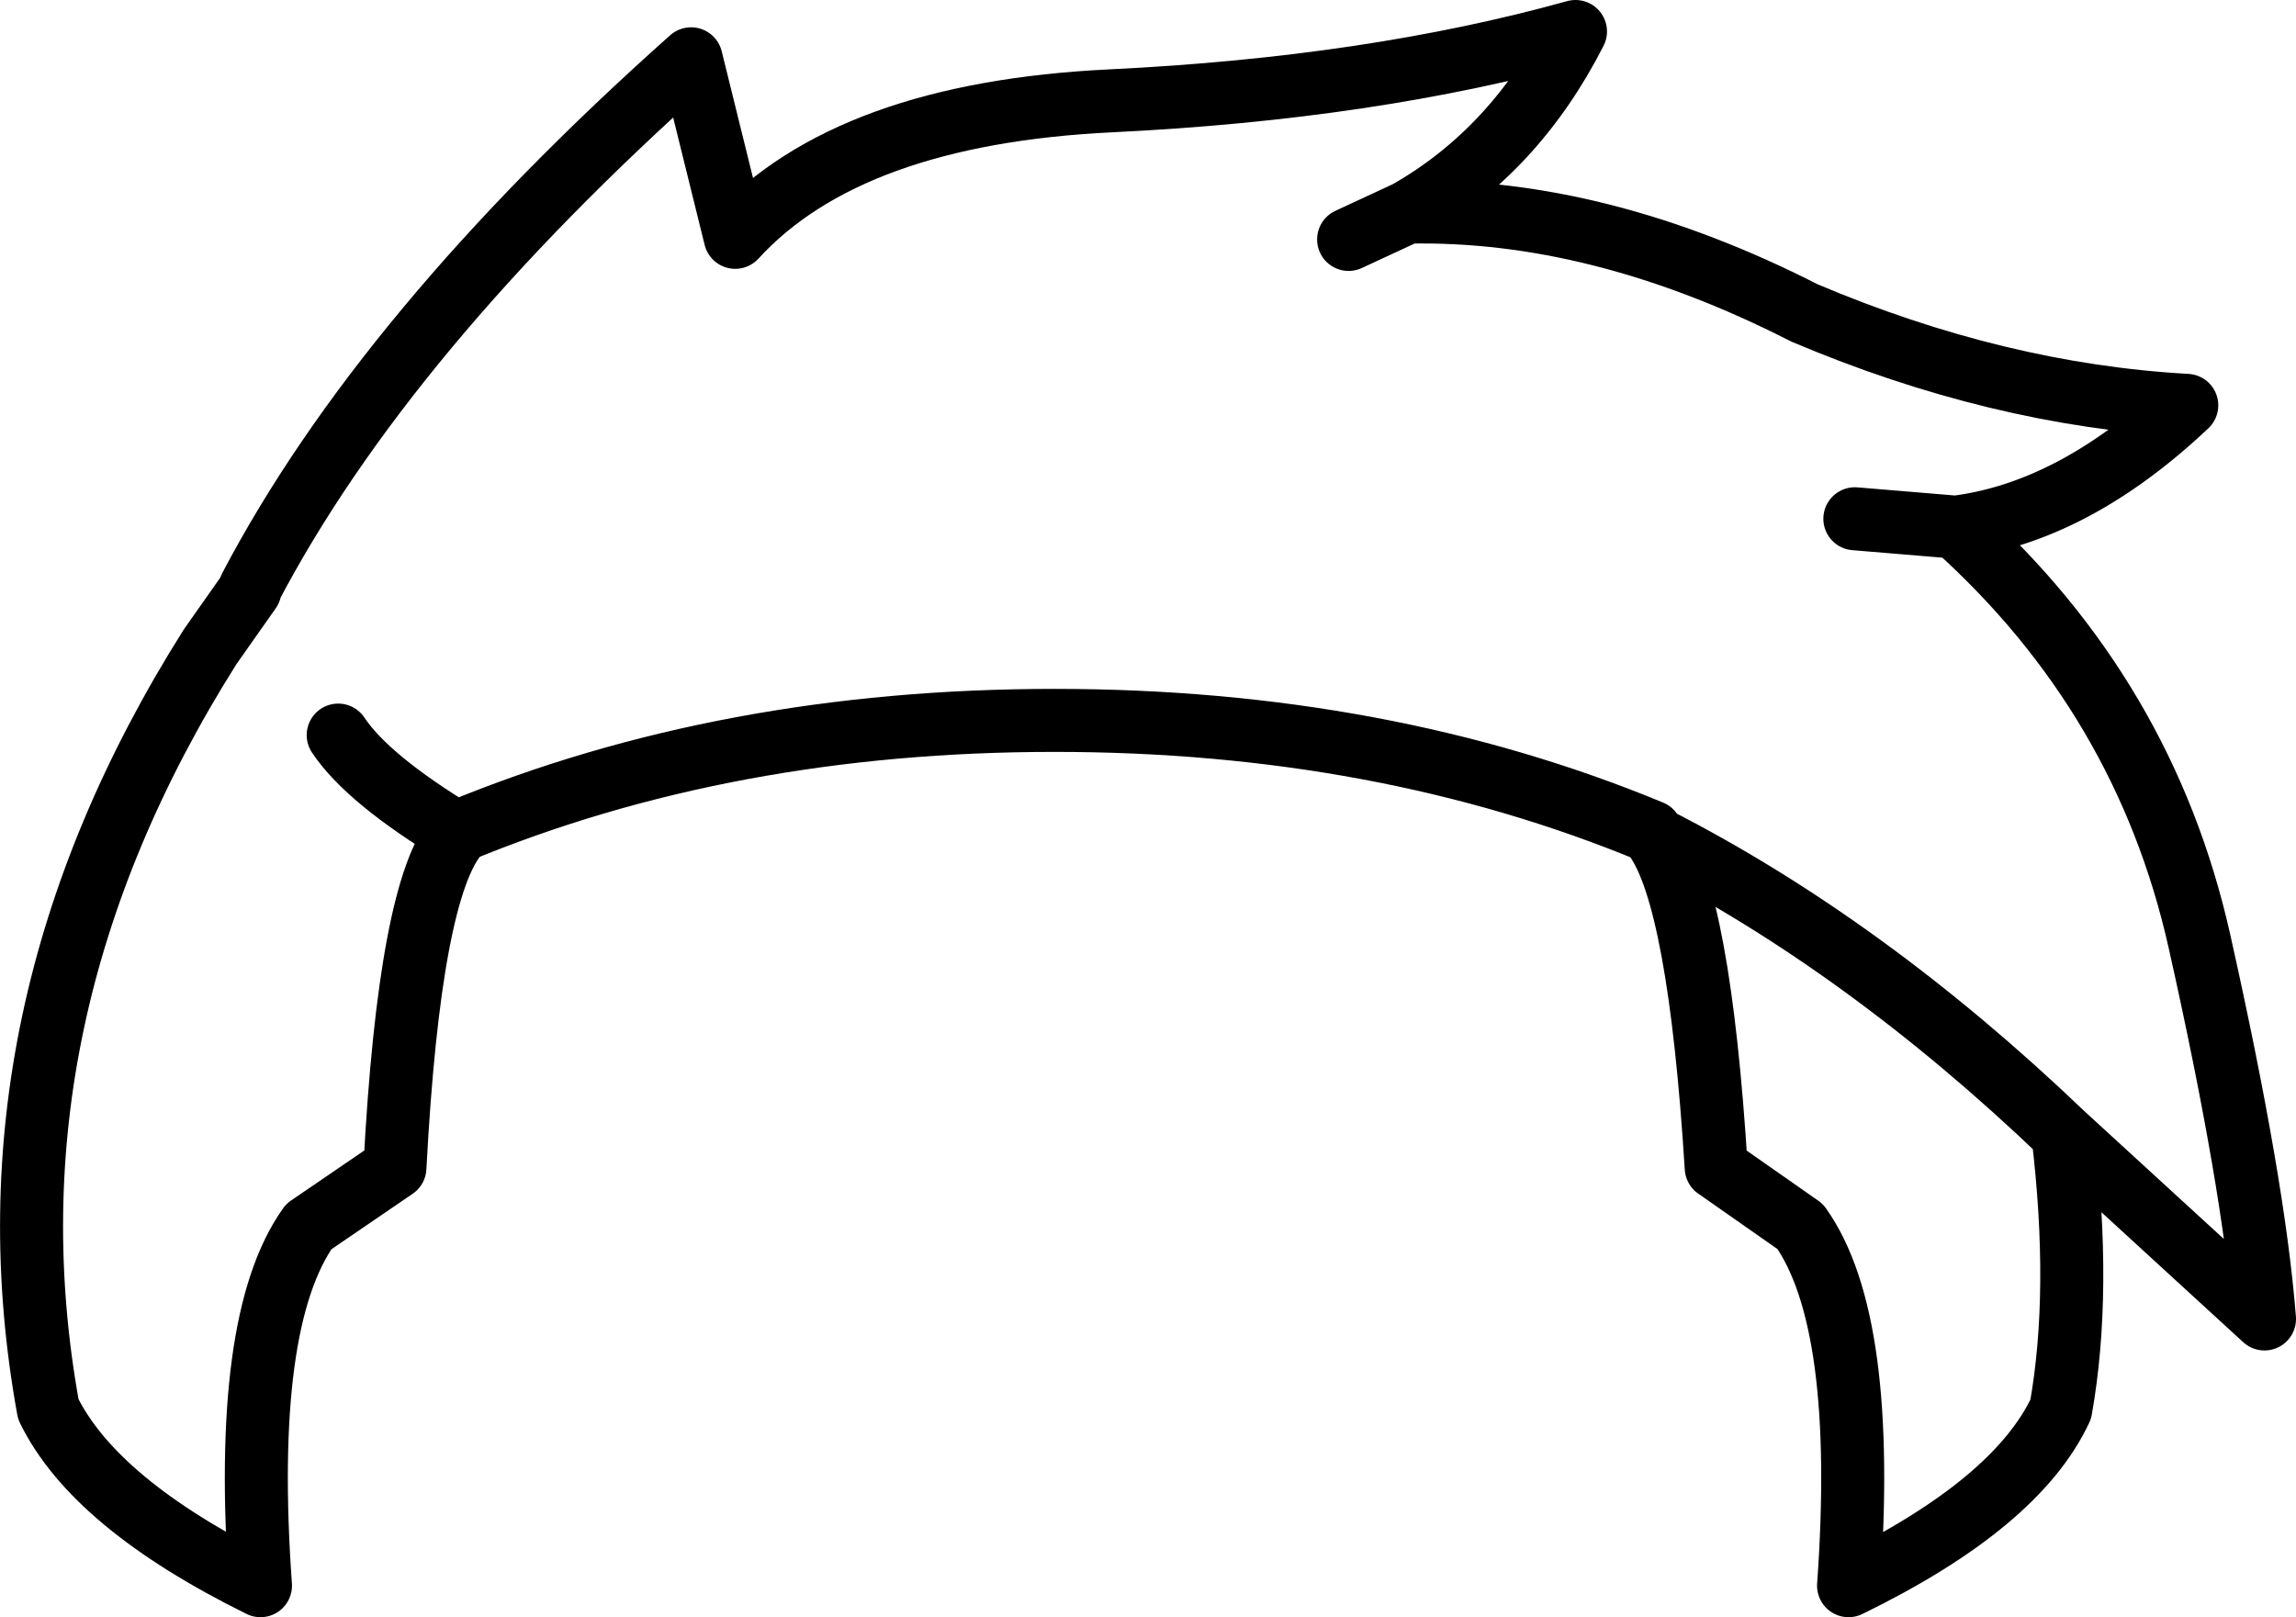 <?xml version="1.0" encoding="UTF-8" standalone="no"?>
<svg xmlns:xlink="http://www.w3.org/1999/xlink" height="38.5px" width="54.65px" xmlns="http://www.w3.org/2000/svg">
  <g transform="matrix(1.0, 0.0, 0.0, 1.0, 27.3, 19.25)">
    <path d="M-16.4 0.6 Q-17.55 1.9 -17.9 8.55 L-19.95 9.95 Q-21.55 12.2 -21.1 18.5 -25.05 16.55 -26.15 14.3 -27.85 4.95 -22.3 -3.85 L-21.35 -5.2 -21.35 -5.25 Q-18.15 -11.35 -10.85 -17.85 L-9.8 -13.6 Q-7.1 -16.55 -0.85 -16.85 5.35 -17.15 10.2 -18.5 8.75 -15.65 6.2 -14.2 10.75 -14.3 15.65 -11.8 20.25 -9.85 24.75 -9.6 22.05 -7.05 19.25 -6.7 23.75 -2.65 25.05 3.15 26.35 8.95 26.6 12.15 L21.8 7.75 Q22.25 11.5 21.75 14.3 20.7 16.55 16.7 18.5 17.15 12.2 15.55 9.95 L13.55 8.55 Q13.15 2.15 12.1 0.7 L12.0 0.55 Q5.6 -2.1 -2.2 -2.1 -10.0 -2.1 -16.4 0.55 L-16.4 0.6 Q-18.55 -0.7 -19.25 -1.75 M19.25 -6.7 L16.85 -6.9 M6.2 -14.2 L4.8 -13.55 M12.1 0.7 Q17.1 3.25 21.8 7.75" fill="none" stroke="#000000" stroke-linecap="round" stroke-linejoin="round" stroke-width="1.5"/>
  </g>
</svg>
